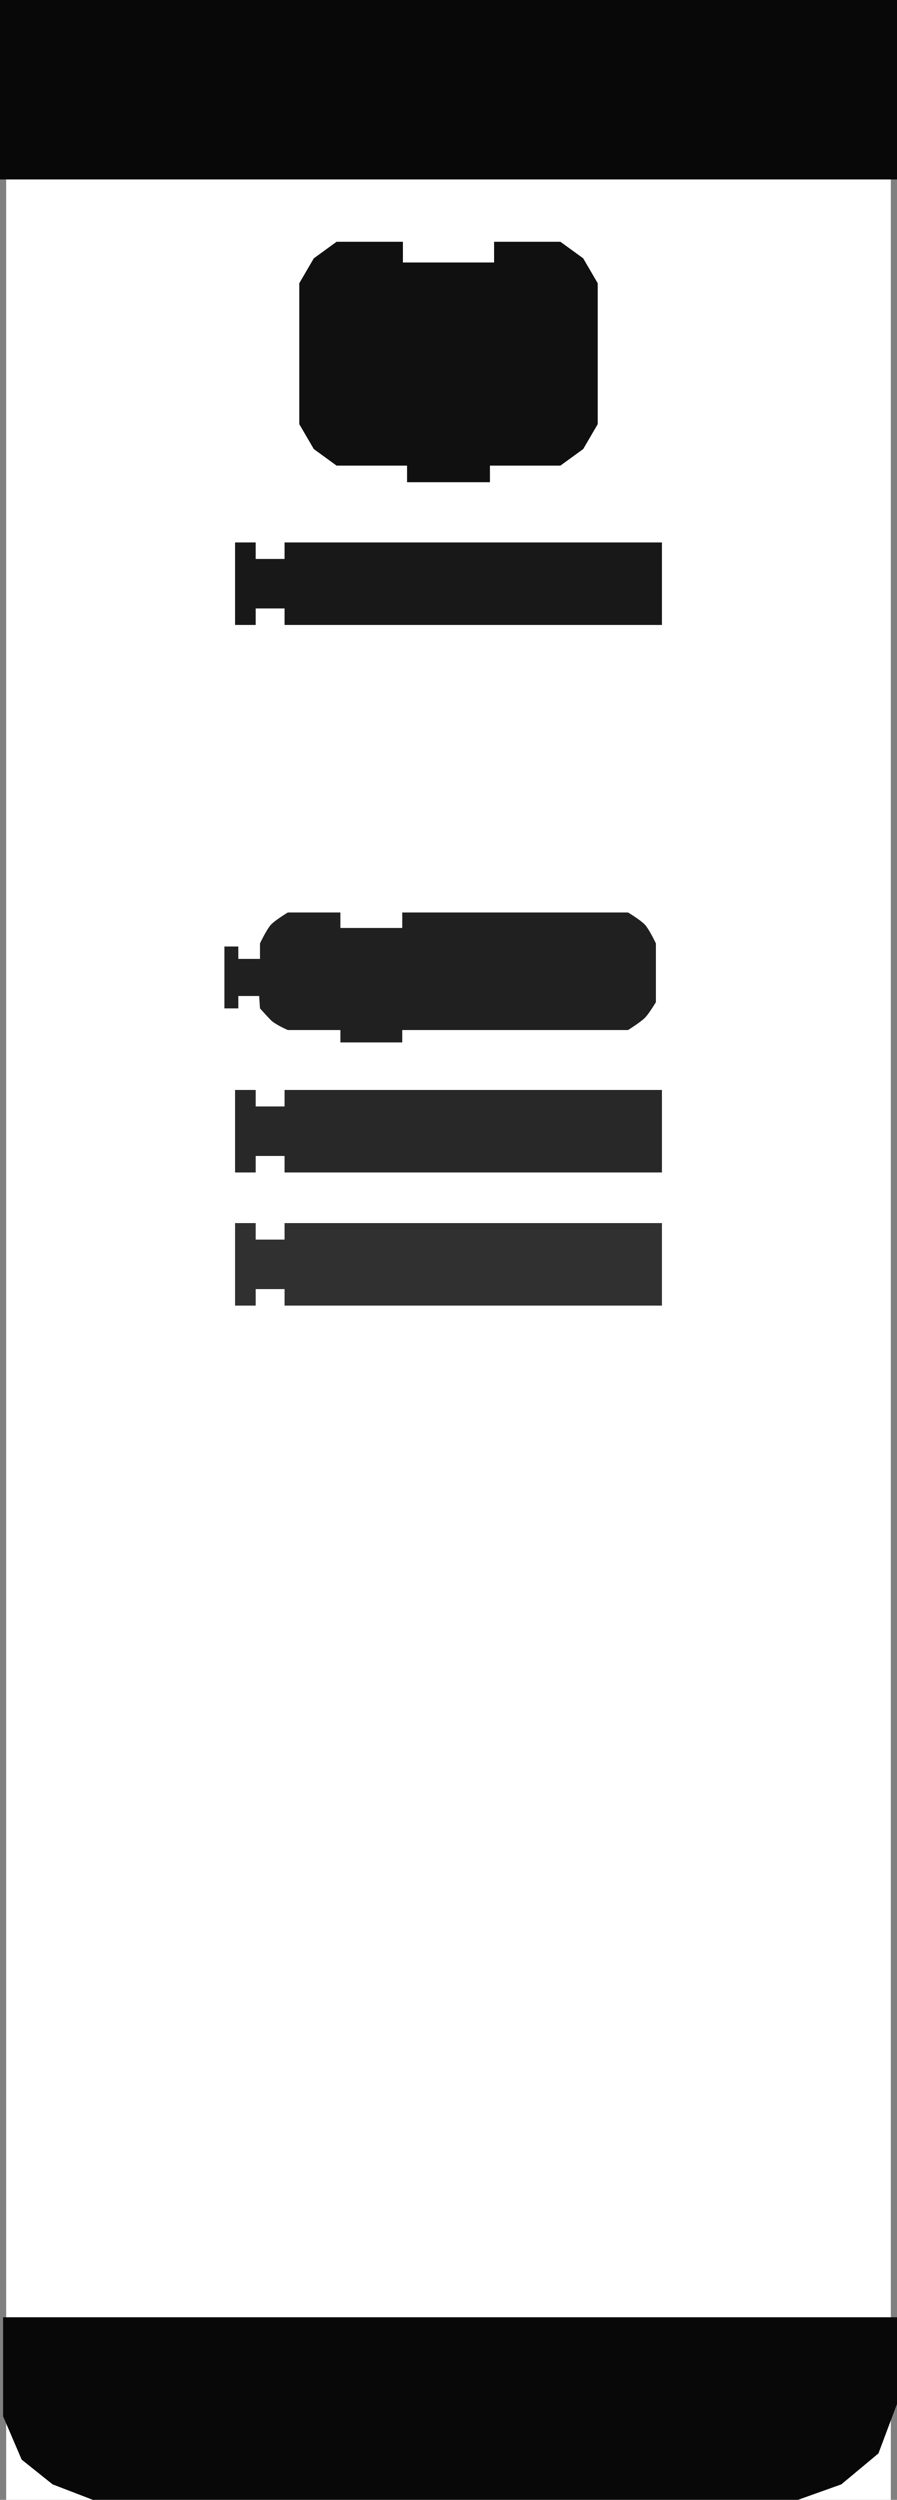 <?xml version="1.0" encoding="UTF-8" standalone="no"?>
<!-- Created with Inkscape (http://www.inkscape.org/) -->
<svg
   xmlns:svg="http://www.w3.org/2000/svg"
   xmlns="http://www.w3.org/2000/svg"
   xmlns:xlink="http://www.w3.org/1999/xlink"
   version="1.0"
   width="145"
   height="404"
   id="svg2646">
  <rect width="100%" height="100%" fill="#808080" stroke="none"/>
  <defs
     id="defs2659">
    <linearGradient
       id="linearGradient3166">
      <stop
         id="stop3168"
         style="stop-color:#ffffff;stop-opacity:1"
         offset="0" />
      <stop
         id="stop3170"
         style="stop-color:#ff0000;stop-opacity:1"
         offset="1" />
    </linearGradient>
    <linearGradient
       x1="0"
       y1="22"
       x2="74"
       y2="22"
       id="linearGradient3172"
       xlink:href="#linearGradient3166"
       gradientUnits="userSpaceOnUse" />
    <linearGradient
       x1="69.856"
       y1="174.226"
       x2="140.193"
       y2="174.226"
       id="linearGradient2508"
       xlink:href="#linearGradient3712"
       gradientUnits="userSpaceOnUse"
       gradientTransform="translate(-32.503,-96.413)" />
    <linearGradient
       x1="69.856"
       y1="226.654"
       x2="140.193"
       y2="226.654"
       id="linearGradient2501"
       xlink:href="#linearGradient3712"
       gradientUnits="userSpaceOnUse"
       gradientTransform="translate(-32.503,-96.17)" />
    <linearGradient
       x1="69.856"
       y1="174.226"
       x2="140.193"
       y2="174.226"
       id="linearGradient2494"
       xlink:href="#linearGradient3712"
       gradientUnits="userSpaceOnUse"
       gradientTransform="translate(-32.503,-122.748)" />
    <linearGradient
       x1="69.856"
       y1="226.654"
       x2="140.193"
       y2="226.654"
       id="linearGradient2487"
       xlink:href="#linearGradient3712"
       gradientUnits="userSpaceOnUse"
       gradientTransform="translate(-32.503,-122.505)" />
    <linearGradient
       id="linearGradient3712">
      <stop
         id="stop3714"
         style="stop-color:#ffffff;stop-opacity:1"
         offset="0" />
      <stop
         id="stop3716"
         style="stop-color:#ff0000;stop-opacity:1"
         offset="1" />
    </linearGradient>
  </defs>
  <rect
     width="143"
     height="404"
     x="1"
     y="0"
     id="rect2648"
     style="opacity:1;fill:#ffffff;fill-opacity:1;stroke:none;stroke-width:4;stroke-opacity:1" />
  <rect
     width="145"
     height="29"
     x="0"
     y="0"
     id="rect2650"
     style="opacity:1;fill:#080808;fill-opacity:1;stroke:none;stroke-width:1;stroke-opacity:1" />
  <path
     d="M 0.5,374.5 L 0.5,390.5 L 3.5,397.5 L 8.5,401.5 L 15,404 L 129,404 L 136,401.5 L 142,396.5 L 145,388.5 L 145,374.5 L 0.5,374.5 z"
     id="path2656"
     style="fill:#080808;fill-opacity:1;stroke:none;stroke-width:1px;stroke-opacity:1" />
  <path
     d="M 79.87,39.071 C 90.59,39.071 90.59,39.071 90.59,39.071 L 94.275,41.751 L 96.62,45.771 L 96.62,68.551 L 94.275,72.571 L 90.59,75.251 L 79.2,75.251 L 79.2,75.251 L 79.2,77.931 L 65.8,77.931 L 65.8,75.251 L 54.41,75.251 L 50.725,72.571 L 48.38,68.551 L 48.38,45.771 L 50.725,41.751 L 54.41,39.071 L 65.13,39.071 L 65.13,42.421 L 79.87,42.421 L 79.87,39.071 z"
     id="path10"
     style="fill:#101010;fill-opacity:1;stroke:none;stroke-width:2;stroke-opacity:1" />
  <path
     d="M 37.998,87.666 L 41.332,87.666 L 41.332,90.333 L 45.999,90.333 L 45.999,87.666 L 107.002,87.666 L 107.002,101 L 45.999,101 L 45.999,98.333 L 41.332,98.333 L 41.332,101 L 37.998,101 L 37.998,87.666 z"
     id="path3338"
     style="fill:#181818;fill-opacity:1;stroke:none;stroke-width:1;stroke-opacity:1" />
  <path
     d="M 37.998,176.15 L 41.332,176.15 L 41.332,178.816 L 45.999,178.816 L 45.999,176.15 L 107.002,176.15 L 107.002,189.484 L 45.999,189.484 L 45.999,186.817 L 41.332,186.817 L 41.332,189.484 L 37.998,189.484 L 37.998,176.15 z"
     id="path2400"
     style="fill:#282828;fill-opacity:1;stroke:none;stroke-width:1;stroke-opacity:1" />
  <path
     d="M 37.998,197.666 L 41.332,197.666 L 41.332,200.333 L 45.999,200.333 L 45.999,197.666 L 107.002,197.666 L 107.002,211 L 45.999,211 L 45.999,208.333 L 41.332,208.333 L 41.332,211 L 37.998,211 L 37.998,197.666 z"
     id="path2402"
     style="fill:#303030;fill-opacity:1;stroke:none;stroke-width:1;stroke-opacity:1" />
  <path
     d="M 65.025,147.467 C 73.025,147.467 101.525,147.467 101.525,147.467 C 101.525,147.467 103.591,148.711 104.275,149.467 C 104.974,150.24 106.025,152.467 106.025,152.467 L 106.025,161.967 C 106.025,161.967 104.916,163.814 104.275,164.467 C 103.56,165.195 101.525,166.467 101.525,166.467 L 65.025,166.467 L 65.025,166.467 L 65.025,168.467 L 55.025,168.467 L 55.025,166.467 L 46.525,166.467 C 46.525,166.467 44.49,165.585 43.775,164.857 C 43.133,164.204 42.025,162.967 42.025,162.967 L 41.894,160.967 L 38.525,160.967 L 38.525,162.967 L 36.275,162.967 L 36.275,152.967 L 38.525,152.967 L 38.525,154.967 L 42.025,154.967 L 42.025,152.467 C 42.025,152.467 43.076,150.24 43.775,149.467 C 44.459,148.711 46.525,147.467 46.525,147.467 L 55.025,147.467 L 55.025,149.967 L 65.025,149.967 L 65.025,147.467 z"
     id="path2653"
     style="fill:#202020;fill-opacity:1;stroke:none;stroke-width:1;stroke-miterlimit:4;stroke-dasharray:none;stroke-opacity:1" />
</svg>
